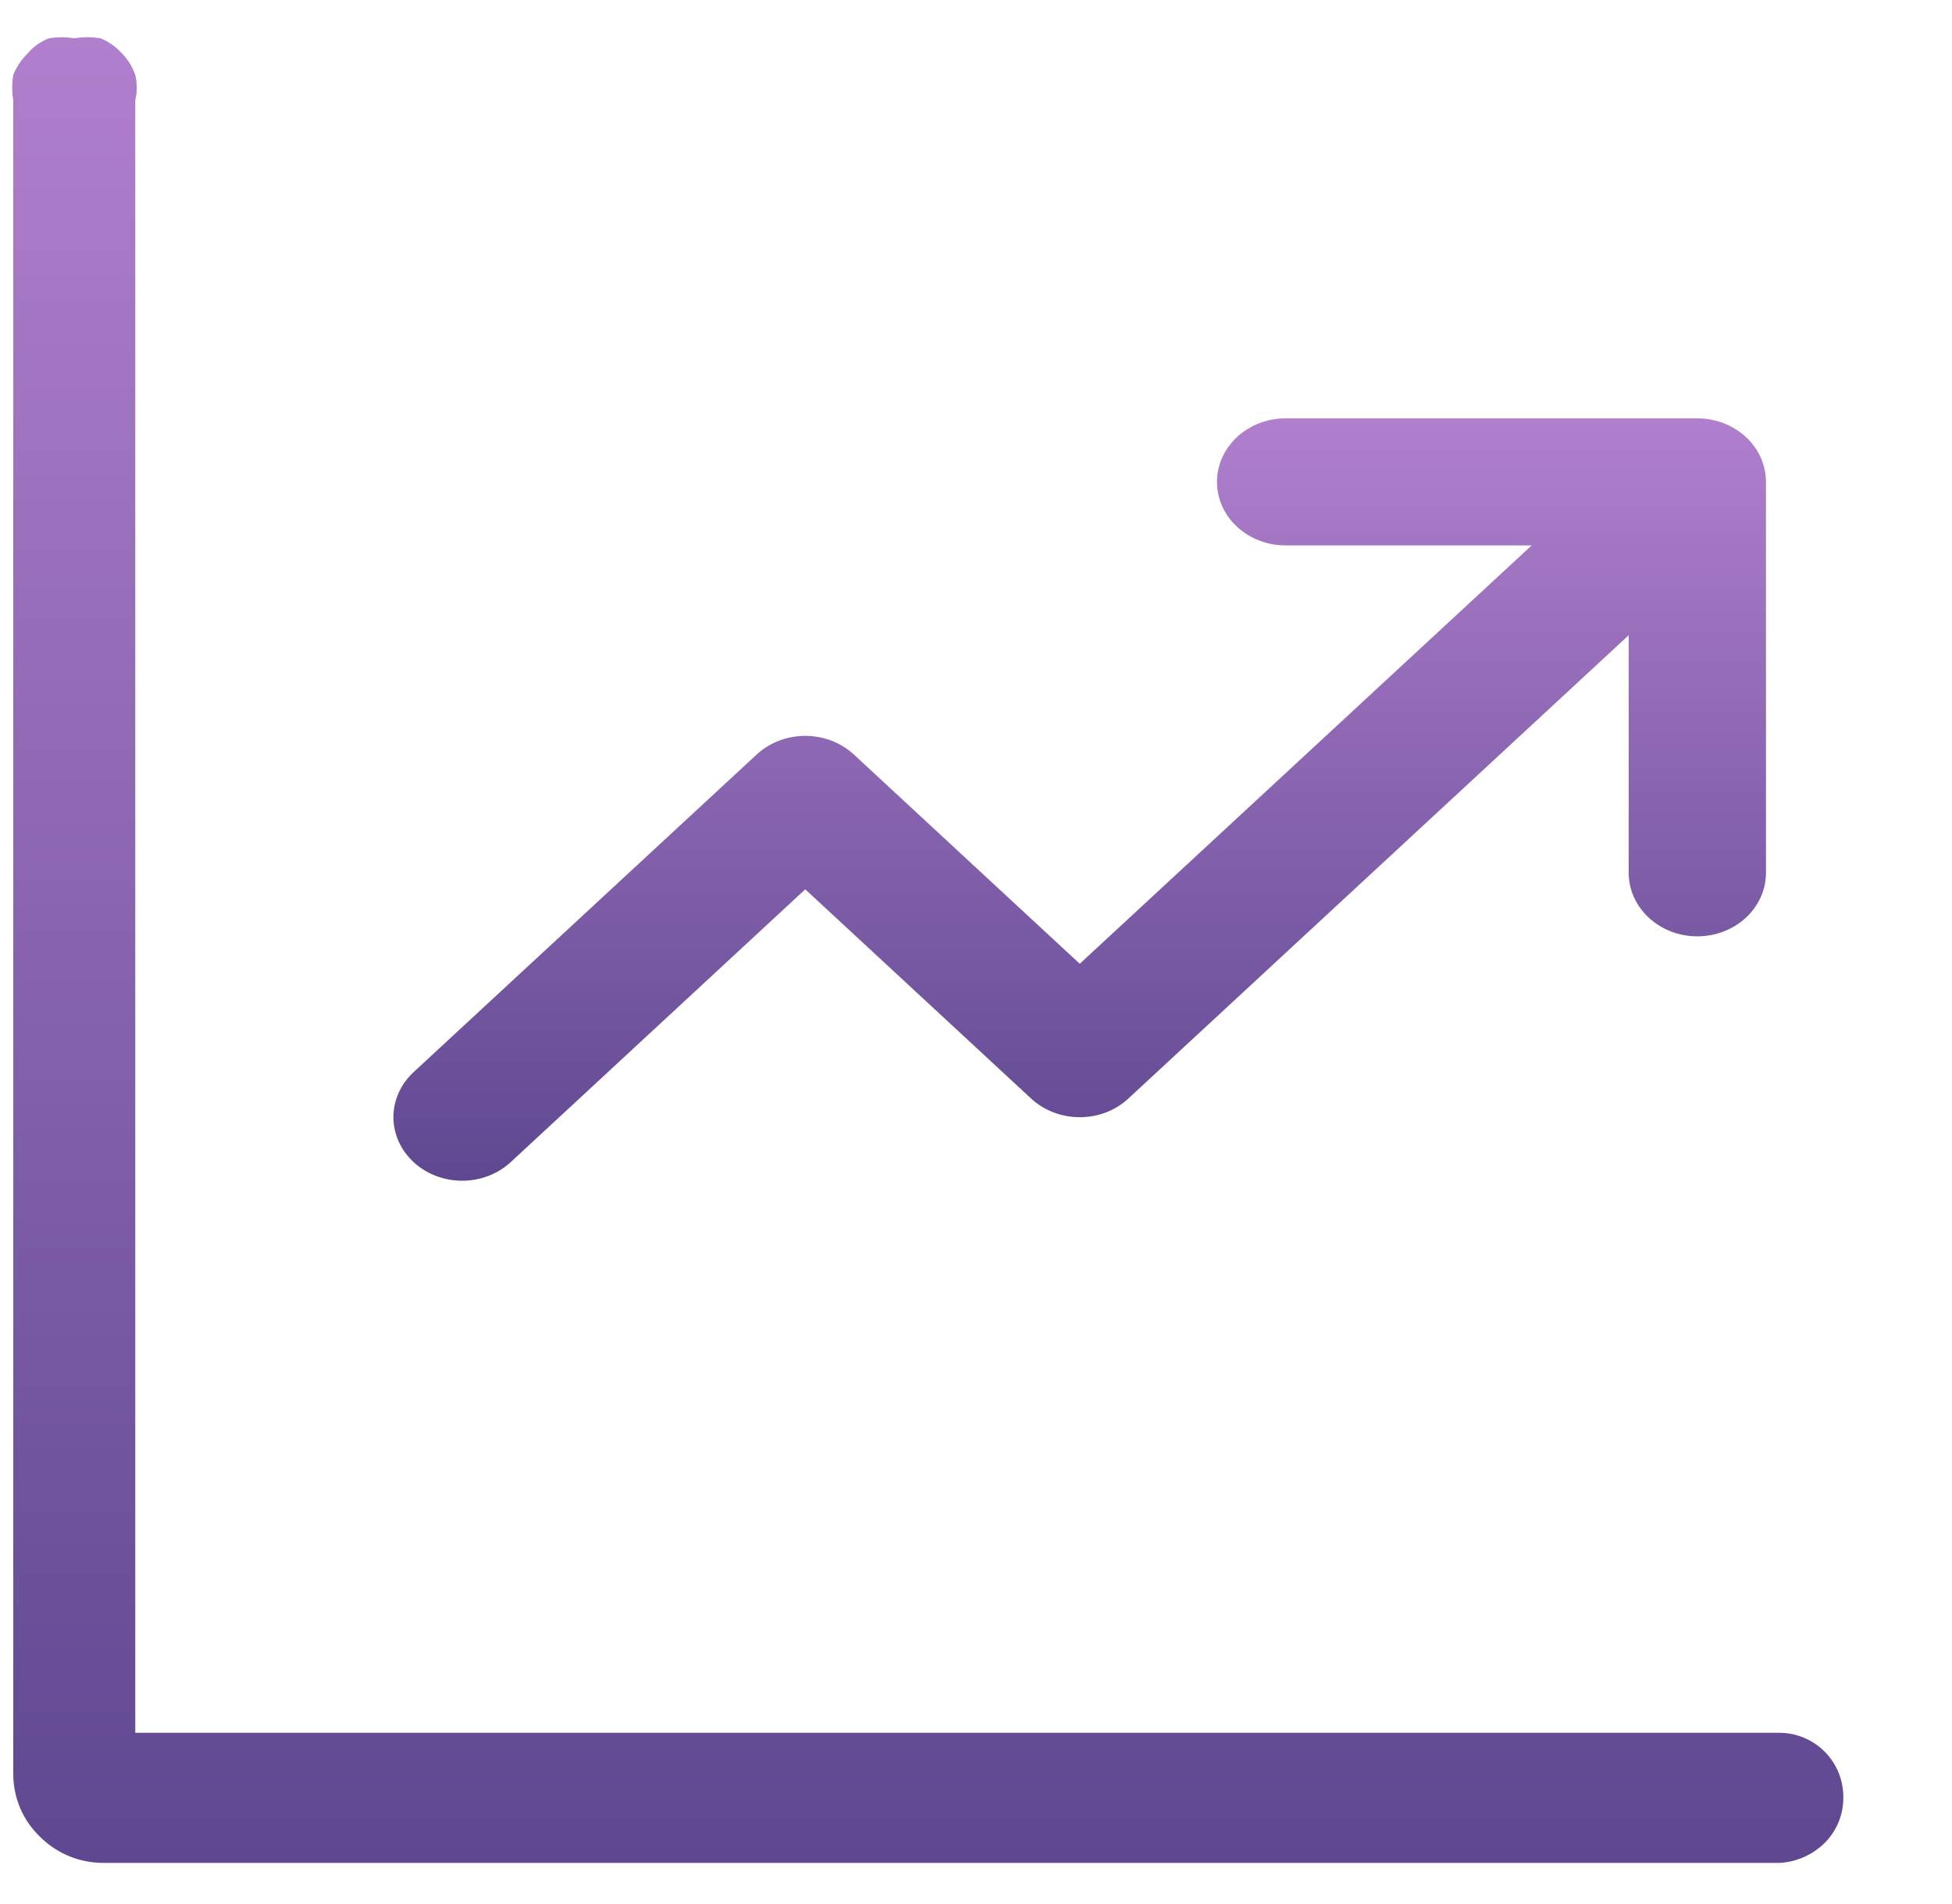 <svg width="41" height="40" viewBox="0 0 40 38" fill="none" xmlns="http://www.w3.org/2000/svg">
<path d="M26.344 10.666C25.971 10.666 25.614 10.529 25.35 10.285C25.086 10.041 24.938 9.71 24.938 9.364C24.938 9.019 25.086 8.688 25.35 8.444C25.614 8.2 25.971 8.062 26.344 8.062H34.781C35.154 8.062 35.512 8.2 35.776 8.444C36.039 8.688 36.188 9.019 36.188 9.364V17.377C36.188 17.722 36.039 18.053 35.776 18.297C35.512 18.541 35.154 18.679 34.781 18.679C34.408 18.679 34.051 18.541 33.787 18.297C33.523 18.053 33.375 17.722 33.375 17.377V12.507L23.121 22.004C22.991 22.125 22.836 22.221 22.665 22.287C22.494 22.352 22.311 22.386 22.126 22.386C21.941 22.386 21.758 22.352 21.587 22.287C21.416 22.221 21.261 22.125 21.13 22.004L16.501 17.715L10.466 23.306C10.202 23.55 9.844 23.688 9.47 23.688C9.097 23.688 8.739 23.55 8.475 23.306C8.211 23.061 8.062 22.73 8.062 22.384C8.062 22.038 8.211 21.707 8.475 21.462L15.506 14.952C15.636 14.831 15.791 14.735 15.962 14.669C16.133 14.604 16.316 14.57 16.501 14.57C16.686 14.57 16.869 14.604 17.04 14.669C17.211 14.735 17.366 14.831 17.497 14.952L22.126 19.241L31.387 10.666H26.344Z" fill="url(#paint0_linear)"/>
<path d="M36.481 37.669H2.127C1.883 37.671 1.641 37.624 1.416 37.531C1.19 37.438 0.986 37.301 0.814 37.128C0.641 36.961 0.503 36.76 0.41 36.538C0.317 36.316 0.27 36.077 0.272 35.836V1.544C0.243 1.372 0.243 1.196 0.272 1.024C0.338 0.859 0.437 0.71 0.564 0.586C0.681 0.446 0.831 0.339 1.002 0.274C1.174 0.244 1.35 0.244 1.522 0.274C1.702 0.242 1.885 0.242 2.064 0.274C2.232 0.344 2.381 0.45 2.502 0.586C2.623 0.71 2.715 0.86 2.772 1.024C2.812 1.195 2.812 1.373 2.772 1.544V35.003H36.481C36.653 35.005 36.823 35.042 36.981 35.111C37.14 35.179 37.283 35.278 37.403 35.402C37.523 35.526 37.617 35.672 37.681 35.832C37.744 35.993 37.775 36.164 37.773 36.336C37.773 36.506 37.741 36.675 37.676 36.832C37.612 36.989 37.517 37.132 37.398 37.253C37.152 37.498 36.827 37.646 36.481 37.669Z" fill="url(#paint1_linear)"/>
<defs>
<linearGradient id="paint0_linear" x1="22.125" y1="8.062" x2="22.125" y2="23.688" gradientUnits="userSpaceOnUse">
<stop stop-color="#B07FCD"/>
<stop offset="1" stop-color="#5F4891"/>
</linearGradient>
<linearGradient id="paint1_linear" x1="19.011" y1="0.25" x2="19.011" y2="37.669" gradientUnits="userSpaceOnUse">
<stop stop-color="#B07FCD"/>
<stop offset="1" stop-color="#5F4891"/>
</linearGradient>
</defs>
</svg>
